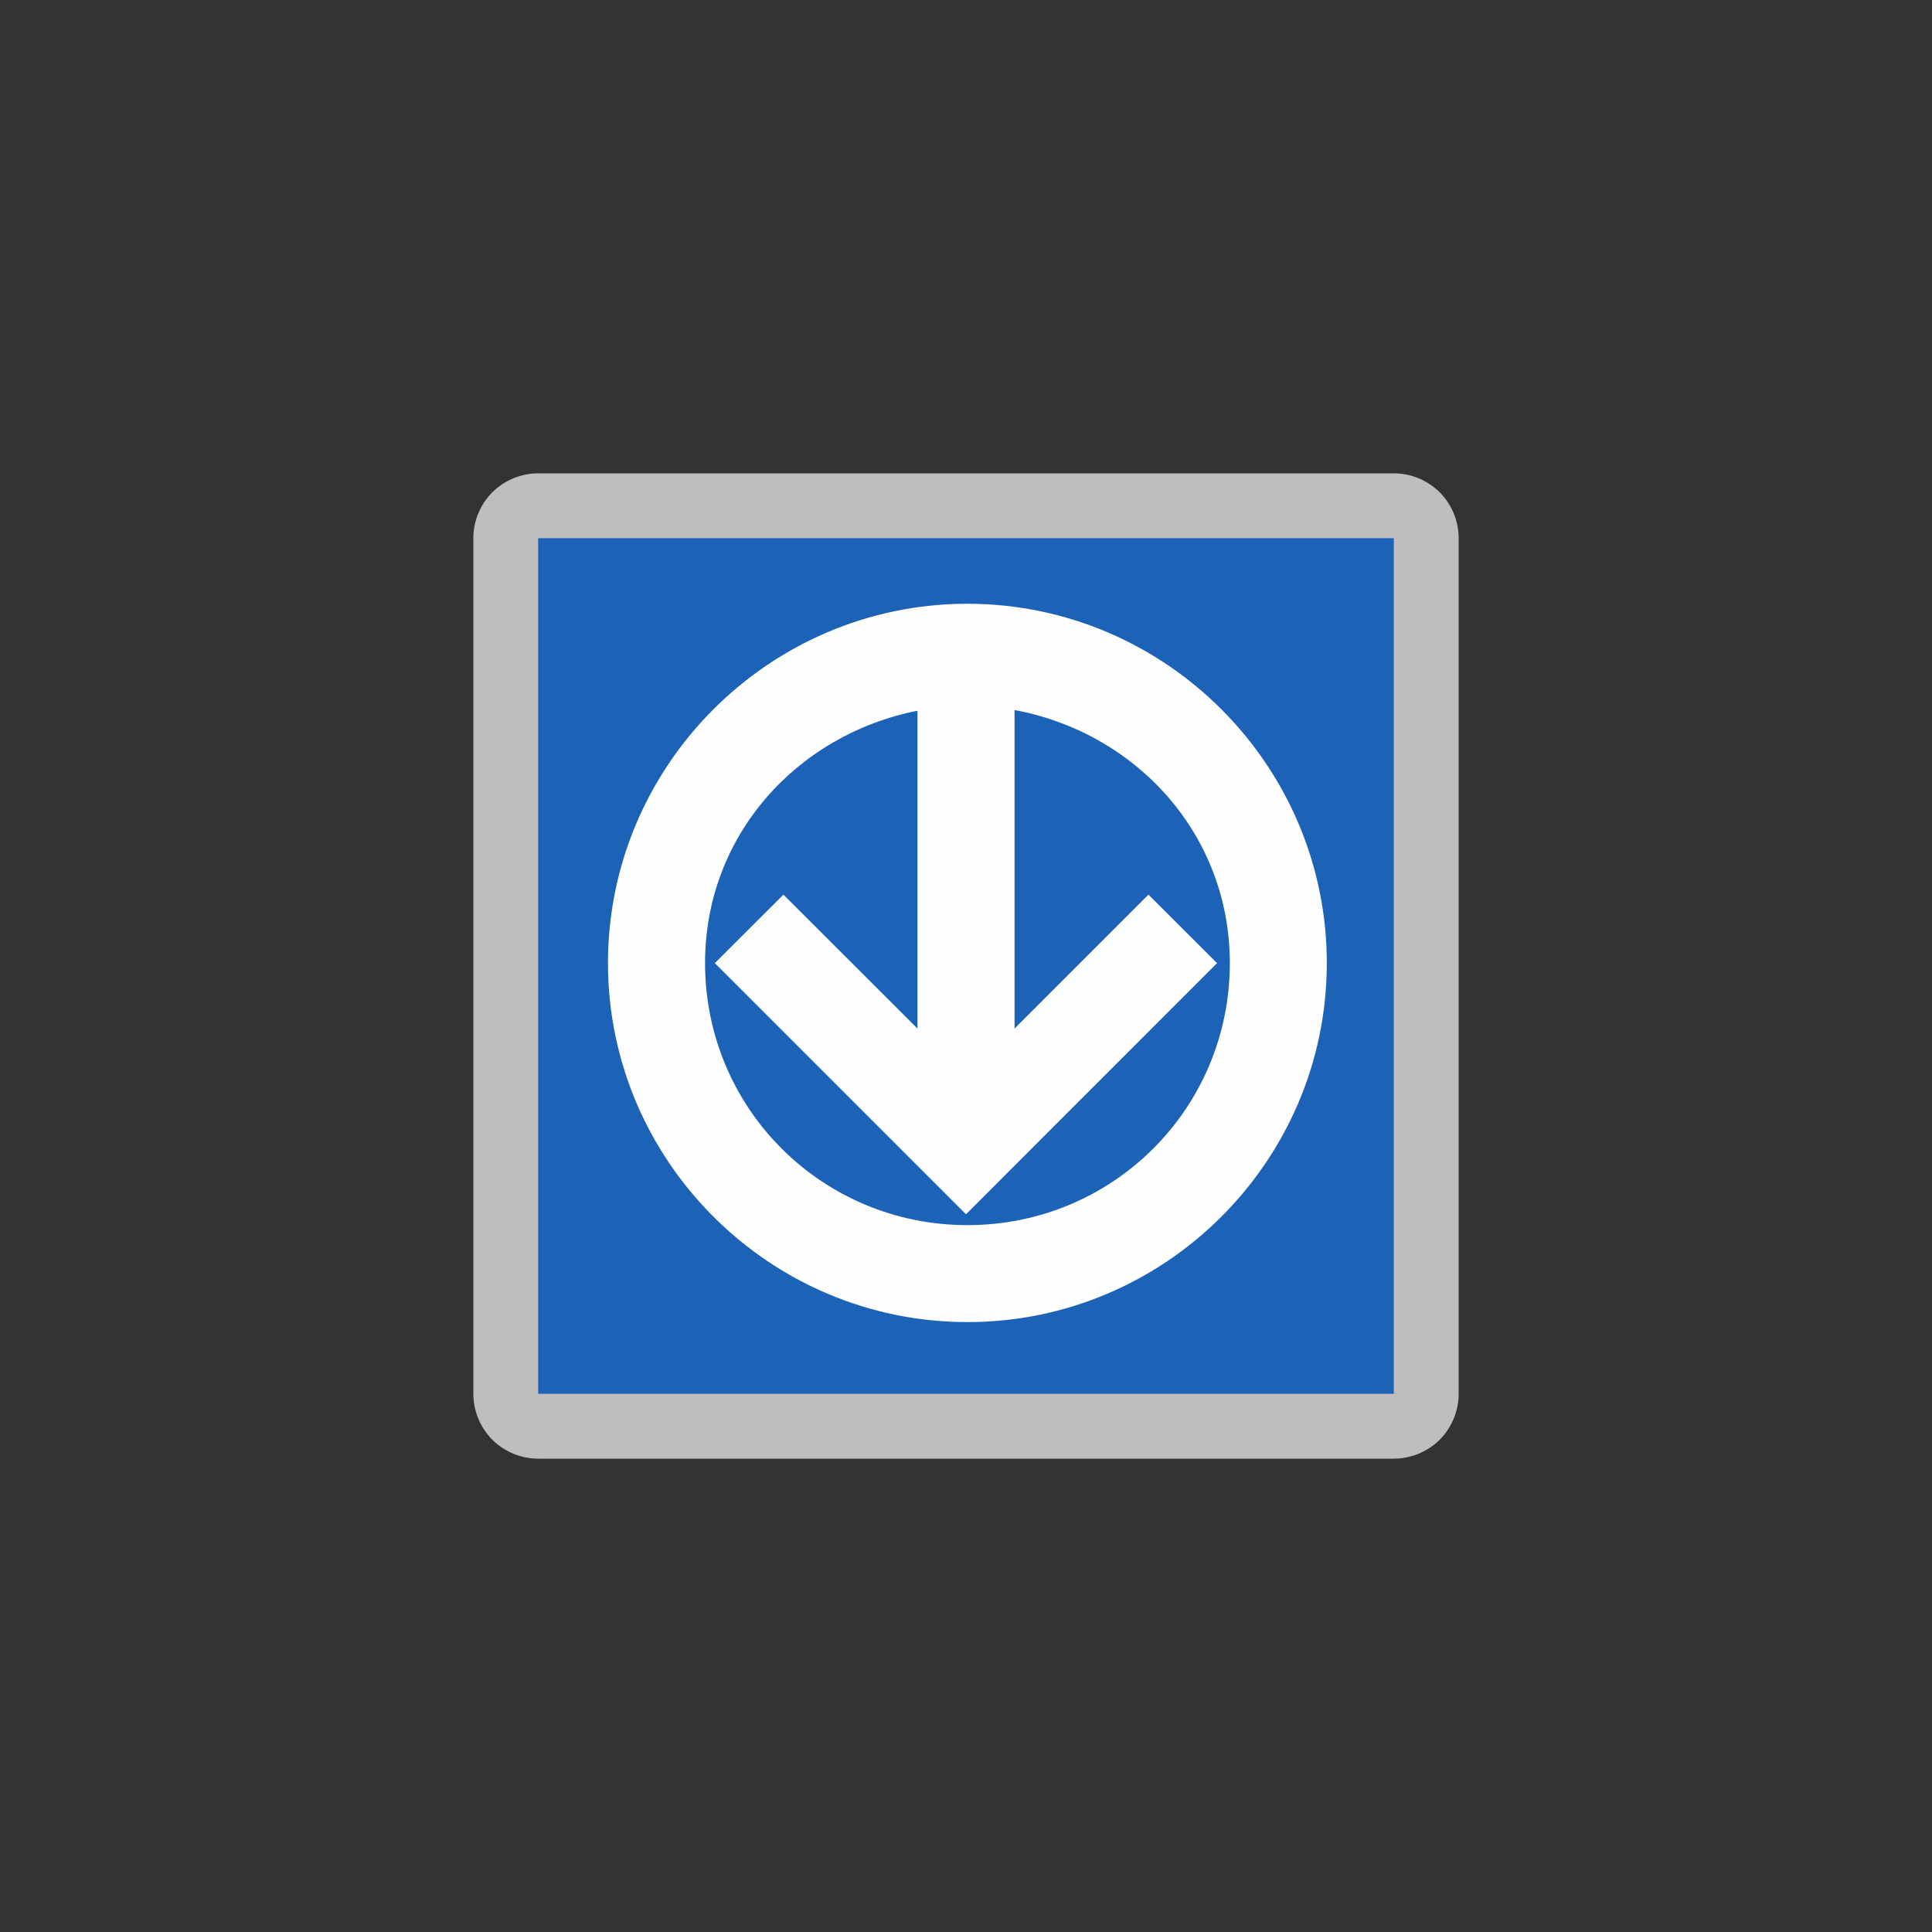 <svg width="48" height="48" viewBox="0 0 16 16" fill="none" xmlns="http://www.w3.org/2000/svg">
<rect x="0" y="0" width="16" height="16" fill="#333333" stroke="none"/>
<path opacity="0.684" d="M4.457 3.92C4.315 3.92 4.178 3.977 4.077 4.077C3.977 4.178 3.92 4.315 3.92 4.457V11.543C3.92 11.685 3.977 11.822 4.077 11.923C4.178 12.023 4.315 12.08 4.457 12.08H11.543C11.685 12.08 11.822 12.023 11.923 11.923C12.023 11.822 12.08 11.685 12.08 11.543V4.457C12.08 4.315 12.023 4.178 11.923 4.077C11.822 3.977 11.685 3.92 11.543 3.92H4.457V3.92Z" fill="#FEFEFE" />
<path d="M4.457 4.457H11.543V11.543H4.457" fill="#1C63B7" />
<path d="M7.998 5C6.362 5.008 5.031 6.347 5.035 7.983C5.039 9.618 6.376 10.949 8.012 10.949C9.648 10.949 10.984 9.618 10.988 7.983C10.992 6.347 9.662 5.008 8.025 5H8.024H7.999H7.998H7.998ZM8.402 5.88C9.414 6.069 10.187 6.914 10.185 7.981C10.182 9.183 9.215 10.146 8.012 10.146C6.809 10.146 5.842 9.183 5.839 7.981C5.836 6.922 6.598 6.084 7.598 5.886V8.518L6.488 7.409L5.92 7.976L8 10.056L10.079 7.976L9.511 7.409L8.402 8.518V5.88Z" fill="#FEFEFE" />
</svg>